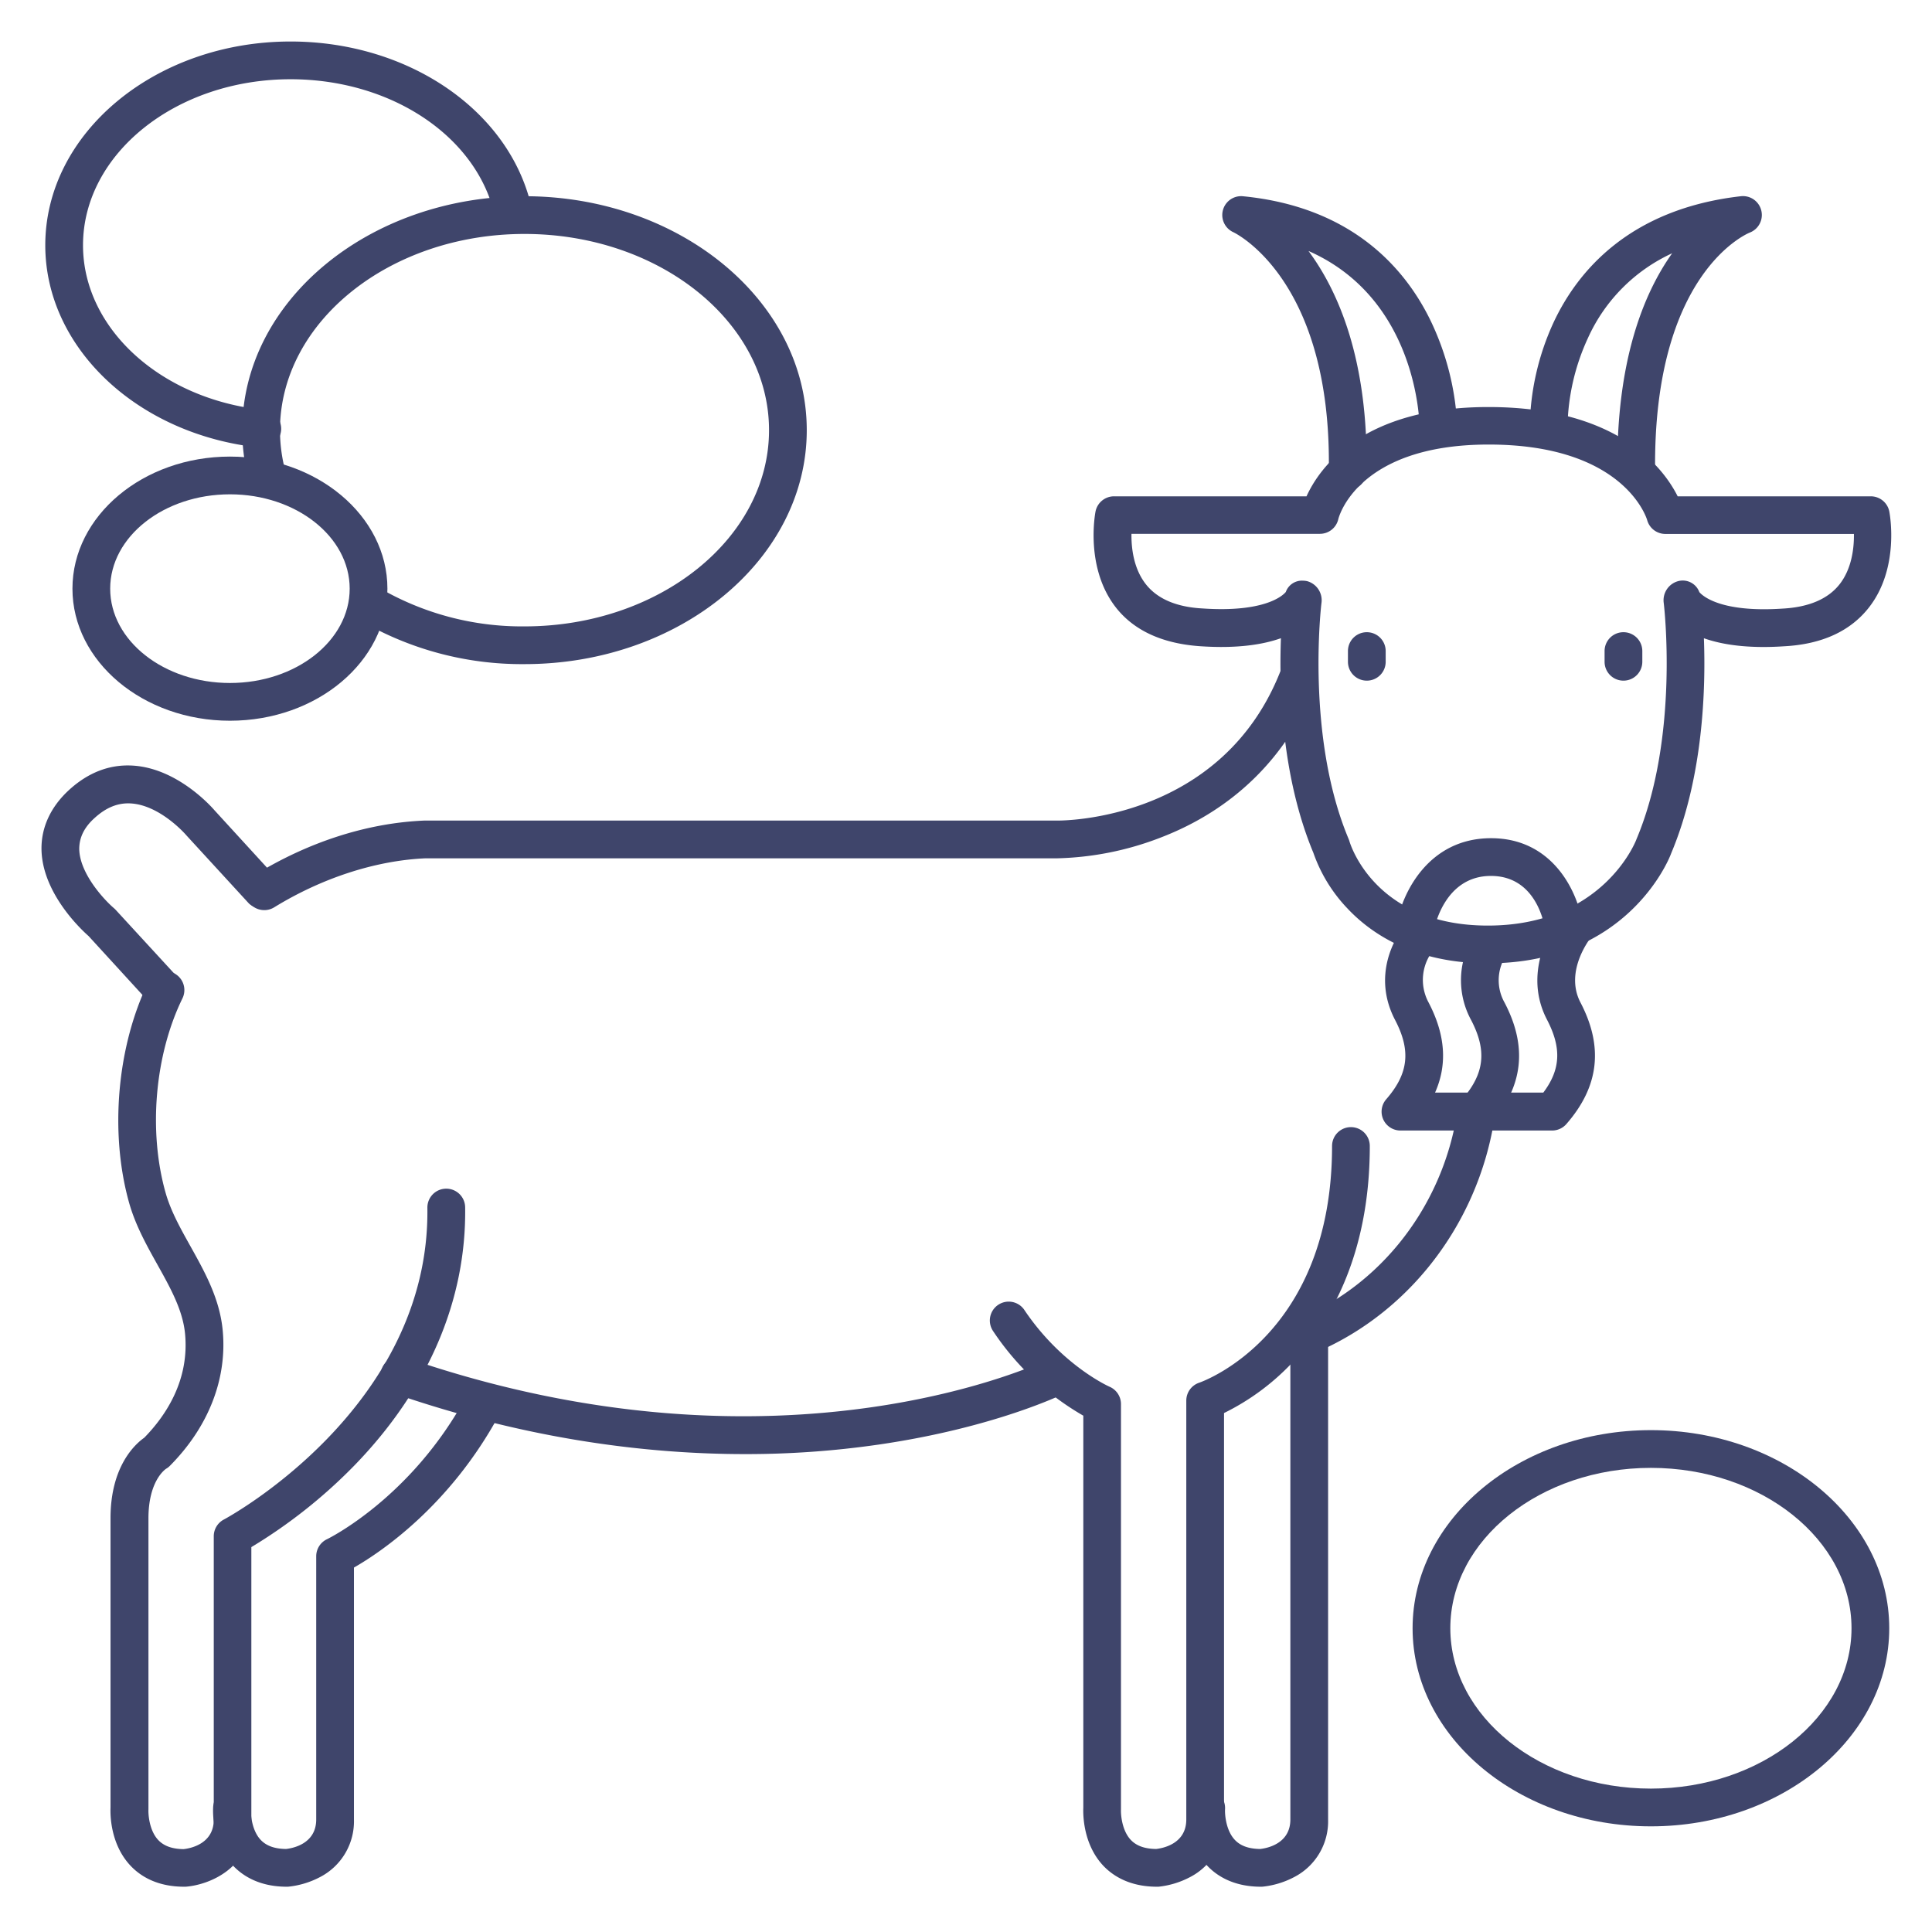 <?xml version="1.0" ?><svg viewBox="0 0 512 512" xmlns="http://www.w3.org/2000/svg"><defs><style>.cls-1{fill:#3f456b;}</style></defs><title/><g id="Lines"><path class="cls-1" d="M69.25,118.6l-.53,0C36.39,115.16,12,92.13,12,65c0-29.78,29.16-54,65-54,31.63,0,58.55,18.74,64,44.57a5,5,0,0,1-9.78,2.07C126.74,36.41,103.93,21,77,21,46.67,21,22,40.74,22,65c0,22,20.54,40.75,47.77,43.62a5,5,0,0,1-.52,10Z"/><path class="cls-1" d="M139,176a85,85,0,0,1-43.9-11.78,5,5,0,0,1,5.15-8.57A75.09,75.09,0,0,0,139,166c35.73,0,64.8-23.33,64.8-52S174.73,62,139,62,74.2,85.33,74.2,114a42.23,42.23,0,0,0,1.39,10.73,5,5,0,1,1-9.67,2.54A52.18,52.18,0,0,1,64.2,114c0-34.19,33.56-62,74.8-62s74.8,27.81,74.8,62S180.24,176,139,176Z"/><path class="cls-1" d="M60.94,191c-23,0-41.74-15.7-41.74-35s18.73-35,41.74-35,41.73,15.7,41.73,35S84,191,60.94,191Zm0-60c-17.5,0-31.74,11.21-31.74,25s14.24,25,31.74,25,31.73-11.21,31.73-25S78.44,131,60.94,131Z"/><path class="cls-1" d="M437.51,484c-34.83,0-63.16-23.55-63.16-52.5S402.68,379,437.51,379s63.16,23.55,63.16,52.5S472.34,484,437.51,484Zm0-95c-29.31,0-53.16,19.07-53.16,42.5S408.2,474,437.51,474s53.16-19.07,53.16-42.5S466.82,389,437.51,389Z"/><path class="cls-1" d="M70,241.19a5,5,0,0,1-2.62-9.25c14.34-8.83,29.93-13.84,45.06-14.48H280.29c1.78,0,43.42-.13,59-39.49a5,5,0,0,1,9.3,3.68c-7.52,19-21.73,32.94-41.1,40.35a81,81,0,0,1-27.26,5.46H112.79c-13.21.58-27.46,5.2-40.14,13A4.94,4.94,0,0,1,70,241.19Z"/><path class="cls-1" d="M48.81,500C41.36,500,37,497,34.56,494.4c-5.43-5.8-5.34-13.78-5.27-15.37V402.32c0-13.82,6.6-19.67,8.94-21.31,5.68-5.8,12-15.2,10.81-27.57-.61-6.28-3.87-12.11-7.31-18.28-2.86-5.12-5.81-10.4-7.5-16.36C29,300.24,31,277.24,39.35,260.18a5,5,0,0,1,9,4.4c-7.33,15-9.08,35.18-4.47,51.5,1.36,4.83,3.9,9.38,6.6,14.21,3.79,6.79,7.72,13.83,8.53,22.18,1.25,12.89-3.73,25.66-14,36a4.68,4.68,0,0,1-1,.77c-.34.23-4.67,3.31-4.67,13.12v76.84c0,.11,0,.23,0,.34-.07,1.38.25,5.62,2.61,8.1,1.5,1.58,3.69,2.36,6.7,2.4,1.63-.18,8-1.28,8-7.82v-75.1a5,5,0,0,1,2.68-4.43c.54-.28,54.67-29.43,53.93-82.61a5,5,0,0,1,4.94-5.07h.07a5,5,0,0,1,5,4.93c.35,24.66-9.83,48.35-29.42,68.49A136.62,136.62,0,0,1,66.61,410v72.19c0,13.07-11.4,17.36-17.43,17.81Z"/><path class="cls-1" d="M76,500c-7.45,0-11.86-3.05-14.25-5.6-5.71-6.1-5.32-14.62-5.26-15.57a5,5,0,1,1,10,.67c-.07,1.38.25,5.62,2.61,8.1,1.5,1.58,3.69,2.36,6.7,2.4,1.63-.18,8-1.28,8-7.82V412.42a5,5,0,0,1,2.87-4.52c.21-.1,22.29-10.86,36.88-37.82a5,5,0,1,1,8.79,4.75c-13.14,24.3-31.5,36.56-38.54,40.59v66.76a16.63,16.63,0,0,1-9,15.27,23.06,23.06,0,0,1-8.4,2.54Z"/><path class="cls-1" d="M306.61,500c-7.45,0-11.86-3.05-14.26-5.6-5.42-5.8-5.33-13.78-5.26-15.37V375.17a71.5,71.5,0,0,1-23.87-22.36,5,5,0,1,1,8.29-5.59c9.88,14.67,22.43,20.24,22.56,20.29a5,5,0,0,1,3,4.6V479.16c0,.11,0,.23,0,.34-.07,1.38.25,5.62,2.61,8.1,1.5,1.58,3.69,2.36,6.7,2.4,1.63-.18,8-1.28,8-7.82v-111a5,5,0,0,1,3.4-4.74c1.42-.49,35.23-12.85,35.23-62.74a5,5,0,0,1,10,0c0,29.76-11.26,47.74-20.71,57.59a63,63,0,0,1-17.92,13.18V482.18a16.63,16.63,0,0,1-9,15.27A23.11,23.11,0,0,1,307,500Z"/><path class="cls-1" d="M334.15,500c-7.45,0-11.86-3.05-14.25-5.6-5.71-6.1-5.32-14.62-5.25-15.57a5,5,0,0,1,10,.64c-.08,1.42.25,5.65,2.61,8.13,1.49,1.58,3.68,2.36,6.7,2.4,1.62-.18,8-1.28,8-7.82V353a5,5,0,0,1,10,0V482.18a16.62,16.62,0,0,1-9,15.27,23,23,0,0,1-8.4,2.54Z"/><path class="cls-1" d="M394.29,255.29c-19.48,0-31-7.92-37.23-14.57a40.7,40.7,0,0,1-9-14.71c-8.46-20.26-9.1-43.64-8.6-56.88-4.74,1.69-11.57,2.79-21.35,2.13s-17.49-4-22.41-10.3c-8.18-10.5-5.49-24.82-5.37-25.43a5,5,0,0,1,4.91-4h51c3.48-7.63,14.77-23.66,48.2-23.66,34.33,0,46.41,16.17,50.16,23.66h51.17a5,5,0,0,1,4.91,4c.12.61,2.82,14.93-5.37,25.43-4.92,6.31-12.49,9.78-22.48,10.31-9.73.65-16.55-.45-21.28-2.13.5,13.28-.14,36.74-8.67,57C442.07,228.42,430.78,255.29,394.29,255.29Zm-49.1-101.41a5.89,5.89,0,0,1,1.24.14,5.24,5.24,0,0,1,3.77,5.81c-.05.34-4.22,35.38,7.21,62.53q.12.3.21.6c.26.88,6.87,22.33,36.67,22.33,30.15,0,39-21.84,39.35-22.77a1,1,0,0,1,.06-.16c11.43-27.15,7.26-62.19,7.21-62.54a5.25,5.25,0,0,1,3.77-5.8,4.69,4.69,0,0,1,5.66,2.89c.69.83,5.35,5.48,22,4.38,7-.37,12.09-2.54,15.16-6.44,3.27-4.17,3.86-9.66,3.81-13.35H441.33a5,5,0,0,1-4.82-3.69c-.23-.76-6.34-20-42-20-35,0-39.8,19.55-39.84,19.75a5,5,0,0,1-4.88,3.91H299.85c-.05,3.69.53,9.18,3.81,13.35,3.07,3.9,8.14,6.07,15.09,6.43,16.66,1.12,21.33-3.54,22-4.37A4.53,4.53,0,0,1,345.19,153.88Zm-4.33,2.91Zm109.39,0Z"/><path class="cls-1" d="M362.22,180.38a5,5,0,0,1-5-5v-2.84a5,5,0,1,1,10,0v2.84A5,5,0,0,1,362.22,180.38Z"/><path class="cls-1" d="M430.23,180.38a5,5,0,0,1-5-5v-2.84a5,5,0,1,1,10,0v2.84A5,5,0,0,1,430.23,180.38Z"/><path class="cls-1" d="M357.15,129.87h-.08a5,5,0,0,1-4.92-5.07c.79-51-25.1-63.18-25.36-63.29A5,5,0,0,1,329.31,52c29.25,2.83,43.21,19.44,49.76,32.87a72.07,72.07,0,0,1,7.13,28.48,5,5,0,0,1-5,5h0a5,5,0,0,1-5-5c0-1.66-.69-34.19-29.44-46.84,8,10.79,15.85,29,15.39,58.43A5,5,0,0,1,357.15,129.87Z"/><path class="cls-1" d="M433.62,129.87a5,5,0,0,1-5-4.94c-.32-29.19,6.9-47.09,14.52-57.81a45.16,45.16,0,0,0-22.3,22.42,58.48,58.48,0,0,0-5.44,23.66,5,5,0,0,1-4.86,5.13h-.14a5,5,0,0,1-5-4.86,68.49,68.49,0,0,1,6.39-28.19C418.05,72,431.73,55.37,461.37,52a5,5,0,0,1,2.35,9.63c-1,.41-25.67,11-25.1,63.21a5,5,0,0,1-4.95,5.05Z"/><path class="cls-1" d="M414.42,250.76a5,5,0,0,1-4.95-4.37c-.2-1.44-2.3-14.26-14.36-14.26-12.43,0-15,13.87-15.1,14.46a5,5,0,0,1-9.86-1.64c1.3-7.9,8.19-22.82,25-22.82s23.27,15,24.28,23a5,5,0,0,1-4.33,5.59A4.58,4.58,0,0,1,414.42,250.76Z"/><path class="cls-1" d="M340.92,361a5,5,0,0,1-1.54-9.76c24.67-8,43.1-30.48,46.94-57.38a5,5,0,0,1,9.9,1.42c-4.38,30.65-25.49,56.36-53.77,65.48A5.14,5.14,0,0,1,340.92,361Z"/><path class="cls-1" d="M197.46,385.35c-25.72,0-57.5-3.81-93.1-16.1a5,5,0,1,1,3.26-9.45c100.28,34.6,169.91.6,170.6.26a5,5,0,0,1,4.49,8.93c-.76.38-18.85,9.34-50,13.86A244.33,244.33,0,0,1,197.46,385.35Z"/><path class="cls-1" d="M42.26,266.18a5,5,0,0,1-3.69-1.62l-15.1-16.5c-1.88-1.65-12.22-11.28-12.47-22.84-.12-5.9,2.41-11.39,7.31-15.88,5.11-4.67,10.84-6.85,17-6.44,11.64.76,20.54,10.68,21.54,11.84l16.47,18A5,5,0,0,1,66,239.47l-16.52-18-.14-.16c-.05-.06-6.83-7.91-14.65-8.39-3.41-.21-6.54,1.05-9.6,3.84C22.27,219.27,21,222,21,225c.12,6.55,6.68,13.53,9.19,15.67a4.78,4.78,0,0,1,.46.44L46,257.81a5,5,0,0,1-3.69,8.37Z"/><path class="cls-1" d="M411.41,299.6H371.13a5,5,0,0,1-3.77-8.28c5.91-6.79,6.6-12.87,2.36-21-6.13-11.71-.28-22.29,3.67-26.25a5,5,0,0,1,7.1,7,12.58,12.58,0,0,0-1.91,14.58c4.46,8.53,5.05,16.42,1.73,23.89H409c4.6-6.12,4.85-11.84,1-19.26-7.51-14.36,3.69-28,4.17-28.55a5,5,0,1,1,7.66,6.42c-.29.35-7.35,9.11-3,17.5,6.15,11.75,4.94,22.28-3.68,32.18A5,5,0,0,1,411.41,299.6Z"/></g><g id="Outline"><path class="cls-1" d="M391.27,299.6a5,5,0,0,1-3.77-8.28c5.91-6.79,6.6-12.87,2.36-21a22.08,22.08,0,0,1,.39-21.79,5,5,0,0,1,8.69,4.95,12.07,12.07,0,0,0-.22,12.21c6.15,11.75,4.94,22.28-3.68,32.18A5,5,0,0,1,391.27,299.6Z"/></g></svg>